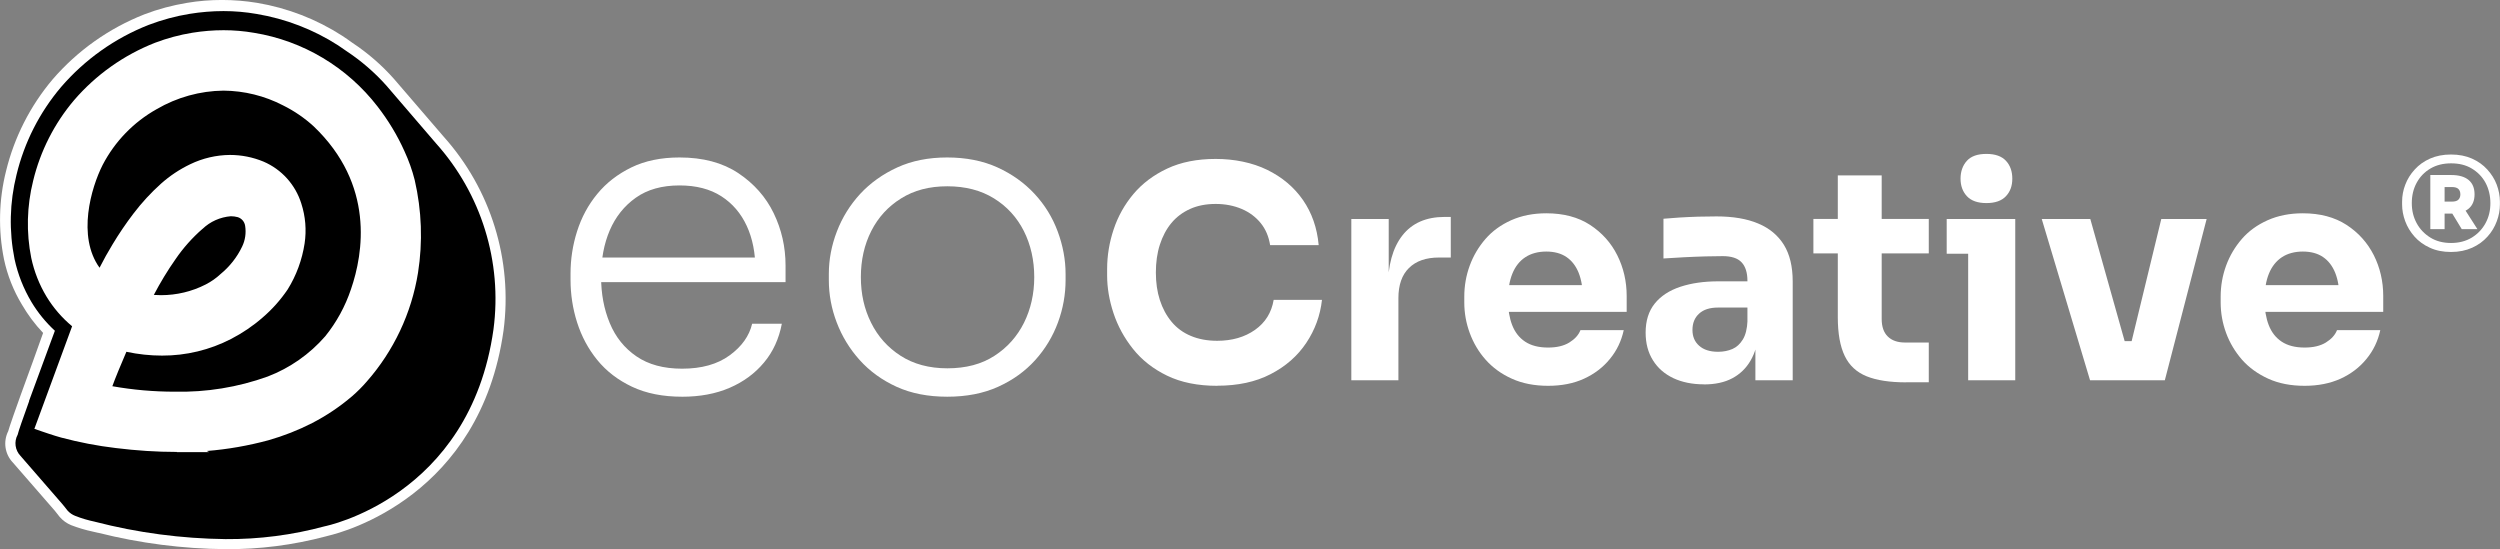 <?xml version="1.0" encoding="UTF-8"?>
<svg id="Layer_1" data-name="Layer 1" xmlns="http://www.w3.org/2000/svg" viewBox="0 0 288.81 63.45">
  <rect x="0" y="0" width="288.81" height="63.45" fill="#808080" stroke="none"/>
  <defs>
    <style>
      .cls-1, .cls-2 {
        fill: #fff;
      }

      .cls-2 {
        fill-rule: evenodd;
      }

      .cls-3 {
        isolation: isolate;
      }
    </style>
  </defs>
  <g id="Group_32" data-name="Group 32">
    <g id="Group_24" data-name="Group 24">
      <path id="Union_5" data-name="Union 5" class="cls-1" d="M11.36,61.56l-.65-.15c-.85-.18-1.68-.43-2.49-.74-.51-.21-.97-.54-1.33-.96-.29-.38-.42-.54-.56-.71l-4.83-5.55c-.94-.97-1.16-2.43-.55-3.64.12-.44.59-1.88,2.86-8.08.54-1.51.91-2.55,1.17-3.27-.95-1-1.77-2.1-2.46-3.29-.97-1.61-1.67-3.38-2.06-5.22-.68-3.38-.6-6.86.24-10.2.95-3.89,2.79-7.51,5.37-10.57,2.87-3.33,6.51-5.91,10.6-7.52,1.59-.61,3.25-1.05,4.93-1.33,2.68-.45,5.43-.44,8.11,0,3.5.59,6.84,1.88,9.82,3.8.39.25.77.52,1.14.79,1.79,1.18,3.42,2.59,4.84,4.19,1.74,2.01,5.73,6.66,5.73,6.66,5.47,6.1,8,14.29,6.93,22.41-2.69,19.12-18.46,23.29-20.25,23.71l-.3.08c-3.77,1-7.66,1.5-11.56,1.47-4.96-.04-9.9-.68-14.71-1.89ZM8.08,57.47c.17.2.33.4.49.61.15.21.37.37.61.47.66.25,1.34.45,2.03.59l.68.16c4.63,1.17,9.39,1.79,14.17,1.83,3.69.03,7.37-.44,10.94-1.39l.4-.1c1.62-.37,15.99-4.17,18.45-21.76.92-6.96-1.05-13.99-5.45-19.46.13.41.25.83.35,1.25.91,3.95,1.06,8.04.44,12.05-.5,3.09-1.51,6.07-2.98,8.83-1.03,1.94-2.28,3.75-3.74,5.4-.59.68-1.23,1.31-1.91,1.9-1.6,1.38-3.37,2.57-5.25,3.54-1.82.93-3.73,1.68-5.7,2.24-3.68,1-7.48,1.51-11.3,1.51h-.47c-2.58-.01-5.17-.18-7.73-.5-2.35-.28-4.68-.73-6.96-1.34-.42-.12-.81-.29-1.18-.52l4.09,4.69ZM13.84,44.47c1.92.26,3.86.39,5.8.39,3.76.09,7.5-.52,11.05-1.78,2.54-.97,4.8-2.56,6.59-4.61,1.29-1.61,2.29-3.43,2.94-5.39,1.42-4.12,2.75-12.04-4.29-18.75-1.04-.94-2.2-1.74-3.46-2.36l-.14-.07c-1.06,1.13-2.23,2.41-3.52,3.82.82.16,1.63.4,2.41.71,2.64,1.12,4.65,3.35,5.5,6.08.58,1.79.73,3.7.46,5.56-.34,2.21-1.12,4.34-2.3,6.24-.96,1.42-2.1,2.71-3.4,3.82-1.27,1.11-2.68,2.06-4.18,2.83-2.83,1.46-5.96,2.21-9.14,2.22-1.22,0-2.43-.1-3.63-.29-.23.54-.46,1.08-.67,1.59h0ZM23.97,27.11c-1.17,1.02-2.21,2.19-3.08,3.48-.5.71-.97,1.44-1.42,2.19,1.18-.16,2.32-.53,3.37-1.08.56-.28,1.07-.65,1.53-1.08,1-.81,1.82-1.83,2.37-2.99.27-.55.36-1.16.26-1.76-.05,0-.22-.02-.39-.02-.99.12-1.92.56-2.64,1.26ZM18.12,12.4c-2.63,1.47-4.78,3.68-6.17,6.35-.83,1.64-2.25,5.66-1.49,9,.1-.17.2-.34.3-.51.82-1.36,1.72-2.68,2.68-3.95,1.08-1.41,2.28-2.72,3.61-3.91,1.19-1.05,2.51-1.94,3.94-2.62,1.51-.73,3.15-1.15,4.82-1.26,1.61-1.77,3-3.27,4.2-4.56-1.39-.43-2.84-.66-4.3-.67-2.67.04-5.28.77-7.59,2.12Z"/>
      <path id="Path_62" data-name="Path 62" class="cls-2" d="M7.08,38.28c-.87.99-1.55,2.12-2,3.35-1.04,2.83-2.91,7.95-3.04,8.58-.44.8-.31,1.8.33,2.46l4.83,5.55c.21.24.4.5.6.75.25.27.56.49.9.62.73.28,1.49.51,2.26.67,2.42.54,14.36,3.87,26.36.59.12-.03.23-.06.35-.09,1.67-.39,16.78-4.35,19.35-22.73,1.03-7.8-1.4-15.65-6.66-21.5,0,0-3.98-4.65-5.72-6.66-1.89-2.09-4.11-3.85-6.59-5.19-.92-.5-25.04,26.84-30.97,33.59h0Z"/>
      <path id="Union_4" data-name="Union 4" d="M10.96,60.27c-.77-.16-1.53-.38-2.26-.67-.34-.13-.65-.34-.9-.62-.2-.25-.39-.51-.6-.75l-4.82-5.55c-.64-.66-.78-1.66-.34-2.46.07-.34.64-1.98,1.32-3.86v-.05l.1-.28s1.31-3.56,2.3-6.25h0l.58-1.57c-1.05-.97-1.96-2.08-2.7-3.31-.92-1.54-1.58-3.21-1.96-4.97-.65-3.23-.57-6.55.23-9.75.9-3.73,2.66-7.19,5.14-10.12,2.75-3.19,6.23-5.66,10.14-7.19,1.53-.58,3.11-1.01,4.72-1.27,1.29-.21,2.6-.32,3.91-.32h0c1.28,0,2.56.11,3.82.33,3.35.56,6.56,1.79,9.42,3.63.33.22.66.44.99.68,1.69,1.12,3.23,2.45,4.58,3.96,1.74,2.01,5.72,6.66,5.72,6.66,5.25,5.85,7.69,13.7,6.66,21.5-2.72,19.46-19.5,22.76-19.5,22.76-3.73,1.01-7.59,1.51-11.45,1.48-5.1-.06-10.17-.73-15.11-2.01Z"/>
      <g id="Group_21" data-name="Group 21">
        <path id="Union_2" data-name="Union 2" class="cls-1" d="M20.43,52.21c-2.36,0-4.71-.16-7.05-.45-2.13-.25-4.24-.66-6.31-1.21-.76-.2-2.26-.72-2.26-.72l-.84-.29.31-.84c2.18-5.94,3.54-9.63,4.05-11.01-1.17-.97-2.17-2.13-2.96-3.43-.83-1.38-1.42-2.88-1.76-4.46-.59-2.95-.51-6,.22-8.92.83-3.43,2.45-6.62,4.73-9.31,2.53-2.94,5.74-5.21,9.35-6.63,1.4-.53,2.85-.92,4.33-1.16,1.19-.19,2.39-.29,3.59-.29,1.18,0,2.35.1,3.51.3,5.67.92,10.77,3.97,14.28,8.52,1.23,1.59,2.28,3.32,3.1,5.15.5,1.08.9,2.2,1.19,3.35.81,3.51.94,7.14.38,10.7-.75,4.67-2.81,9.04-5.94,12.59-.51.59-1.06,1.14-1.65,1.65-1.42,1.22-2.97,2.26-4.63,3.12-1.62.83-3.31,1.49-5.06,1.99-2.33.63-4.72,1.05-7.12,1.24l.26.13h-3.72ZM12.99,44.62c2.37.42,4.77.63,7.18.63,3.66.08,7.31-.51,10.75-1.75,2.56-.98,4.85-2.58,6.65-4.65,1.31-1.62,2.32-3.47,2.98-5.45,1.42-4.13,2.75-12.07-4.32-18.81-1.06-.97-2.25-1.78-3.54-2.42-2.12-1.1-4.48-1.68-6.87-1.7-2.71.03-5.37.77-7.72,2.14-2.66,1.49-4.83,3.73-6.24,6.44-1.34,2.64-2.97,8.25-.36,11.88.47-.92.97-1.83,1.51-2.71.74-1.23,1.54-2.41,2.41-3.55.95-1.25,2.02-2.41,3.19-3.46,1.01-.9,2.14-1.65,3.37-2.24,1.43-.69,3-1.06,4.59-1.07,1.33,0,2.64.26,3.87.77,2.1.9,3.69,2.67,4.37,4.85.48,1.48.61,3.06.38,4.6-.29,1.89-.95,3.7-1.96,5.32-.82,1.21-1.79,2.3-2.9,3.25-1.11.97-2.33,1.79-3.64,2.47-2.46,1.27-5.2,1.93-7.97,1.92-1.38,0-2.76-.15-4.12-.44-.64,1.48-1.28,3.03-1.62,3.97ZM23.39,26.44c-1.18,1.03-2.23,2.21-3.11,3.5-.93,1.32-1.76,2.7-2.51,4.13.28.02.55.03.83.03,1.8,0,3.57-.42,5.17-1.24.62-.32,1.2-.72,1.71-1.2,1.05-.86,1.91-1.95,2.49-3.17.36-.74.48-1.58.35-2.4-.07-.47-.39-.85-.84-1-.26-.07-.53-.11-.81-.11h0c-1.23.1-2.39.61-3.28,1.47Z"/>
      </g>
    </g>
  </g>
  <g class="cls-3">
    <path class="cls-1" d="M140.61,44.57c-2.24,0-4.17-.39-5.78-1.17-1.61-.78-2.92-1.81-3.94-3.09-1.02-1.28-1.77-2.66-2.26-4.15s-.73-2.93-.73-4.33v-.75c0-1.54.25-3.07.75-4.57.5-1.51,1.26-2.87,2.29-4.1,1.03-1.22,2.33-2.2,3.91-2.94,1.58-.74,3.44-1.11,5.59-1.11s4.23.42,5.95,1.26c1.72.84,3.1,2,4.13,3.48,1.03,1.49,1.64,3.22,1.82,5.22h-5.61c-.16-1-.52-1.85-1.09-2.55-.57-.7-1.3-1.25-2.19-1.63-.9-.38-1.9-.58-3.01-.58s-2.1.19-2.96.58c-.86.39-1.58.93-2.16,1.63-.58.7-1.02,1.54-1.33,2.5-.31.96-.46,2.04-.46,3.21s.15,2.22.46,3.18c.31.96.76,1.8,1.36,2.52s1.34,1.26,2.23,1.63c.88.37,1.89.56,3.03.56,1.72,0,3.18-.42,4.37-1.26,1.19-.84,1.91-1.99,2.16-3.47h5.58c-.2,1.81-.81,3.47-1.82,4.98-1.01,1.51-2.38,2.71-4.11,3.6-1.73.9-3.79,1.34-6.17,1.34Z"/>
    <path class="cls-1" d="M156.11,43.93v-18.63h4.32v7.99h-.1c0-2.63.56-4.66,1.68-6.09,1.12-1.43,2.75-2.14,4.88-2.14h.71v4.69h-1.36c-1.5,0-2.65.4-3.47,1.21-.82.8-1.22,1.97-1.22,3.48v9.49h-5.44Z"/>
    <path class="cls-1" d="M178.86,44.57c-1.59,0-2.99-.27-4.2-.82-1.21-.54-2.22-1.28-3.03-2.19s-1.42-1.95-1.84-3.09c-.42-1.14-.63-2.32-.63-3.52v-.68c0-1.25.21-2.44.63-3.59.42-1.14,1.03-2.17,1.82-3.08.79-.91,1.79-1.63,2.97-2.16,1.19-.53,2.54-.8,4.06-.8,1.99,0,3.68.45,5.05,1.34,1.37.9,2.42,2.06,3.14,3.5s1.09,3.01,1.09,4.71v1.84h-16.49v-3.09h13.19l-1.77,1.43c0-1.11-.16-2.06-.48-2.86-.32-.79-.79-1.4-1.41-1.82-.62-.42-1.4-.63-2.33-.63s-1.76.22-2.41.65c-.66.43-1.16,1.06-1.5,1.89-.34.83-.51,1.84-.51,3.04,0,1.11.16,2.08.48,2.91.32.83.82,1.47,1.5,1.92.68.45,1.56.68,2.65.68,1,0,1.81-.19,2.45-.58.63-.39,1.07-.86,1.29-1.43h5c-.27,1.25-.8,2.36-1.6,3.33-.79.97-1.79,1.73-2.99,2.28s-2.58.82-4.15.82Z"/>
    <path class="cls-1" d="M196.84,44.4c-1.34,0-2.51-.24-3.52-.71-1.01-.48-1.8-1.16-2.36-2.06-.57-.9-.85-1.97-.85-3.21,0-1.36.35-2.48,1.05-3.35.7-.87,1.69-1.52,2.96-1.94,1.27-.42,2.73-.63,4.39-.63h3.98v3.03h-4.01c-.95,0-1.68.23-2.19.7-.51.46-.77,1.09-.77,1.89,0,.75.25,1.36.77,1.82.51.46,1.24.7,2.19.7.61,0,1.16-.11,1.65-.32.49-.21.89-.58,1.21-1.1s.5-1.25.54-2.18l1.29,1.36c-.11,1.29-.42,2.38-.94,3.26-.51.88-1.21,1.56-2.11,2.04-.9.48-1.99.71-3.28.71ZM202.79,43.93v-5.51h-.92v-5.98c0-.95-.23-1.67-.68-2.14-.45-.48-1.18-.71-2.18-.71-.5,0-1.16.01-1.97.03-.82.02-1.66.06-2.52.1-.86.05-1.64.09-2.35.14v-4.59c.52-.04,1.13-.09,1.84-.14.7-.04,1.43-.08,2.18-.1.75-.02,1.45-.03,2.11-.03,1.9,0,3.51.27,4.81.82,1.3.54,2.29,1.37,2.97,2.46.68,1.1,1.02,2.51,1.02,4.23v11.42h-4.32Z"/>
    <path class="cls-1" d="M209.49,29.27v-3.98h13.33v3.98h-13.33ZM220.2,44.17c-1.88,0-3.4-.23-4.56-.7s-2-1.25-2.53-2.35-.8-2.59-.8-4.47v-16.39h5.07v16.59c0,.88.23,1.56.7,2.02.46.46,1.13.7,1.99.7h2.75v4.59h-2.62Z"/>
    <path class="cls-1" d="M224.89,29.31v-4.01h7.92v4.01h-7.92ZM229.48,23.46c-1.02,0-1.77-.27-2.26-.8s-.73-1.21-.73-2.02.24-1.52.73-2.06,1.24-.8,2.26-.8,1.77.27,2.26.8c.49.53.73,1.22.73,2.06s-.24,1.49-.73,2.02c-.49.53-1.24.8-2.26.8ZM227.37,43.93v-18.63h5.44v18.63h-5.44Z"/>
    <path class="cls-1" d="M241.45,43.93l-5.58-18.63h5.61l5.24,18.63h-5.27ZM243.15,43.93v-4.52h5.47v4.52h-5.47ZM245.16,43.93l4.52-18.63h5.24l-4.83,18.63h-4.93Z"/>
    <path class="cls-1" d="M266.24,44.57c-1.59,0-2.99-.27-4.2-.82s-2.22-1.28-3.03-2.19c-.8-.92-1.42-1.95-1.84-3.09-.42-1.14-.63-2.32-.63-3.52v-.68c0-1.25.21-2.44.63-3.59.42-1.14,1.03-2.17,1.82-3.08.79-.91,1.79-1.63,2.98-2.16,1.19-.53,2.54-.8,4.06-.8,1.99,0,3.68.45,5.05,1.34s2.42,2.06,3.15,3.5c.72,1.44,1.09,3.01,1.09,4.71v1.84h-16.49v-3.09h13.19l-1.77,1.43c0-1.11-.16-2.06-.48-2.86-.32-.79-.79-1.4-1.41-1.82-.62-.42-1.4-.63-2.33-.63s-1.76.22-2.41.65-1.16,1.06-1.5,1.89c-.34.83-.51,1.84-.51,3.04,0,1.11.16,2.08.48,2.91.32.83.82,1.47,1.5,1.92.68.45,1.56.68,2.65.68,1,0,1.81-.19,2.45-.58.63-.39,1.07-.86,1.29-1.43h5c-.27,1.25-.8,2.36-1.6,3.33-.79.97-1.79,1.73-2.99,2.28-1.2.54-2.58.82-4.15.82Z"/>
  </g>
  <g class="cls-3">
    <path class="cls-1" d="M78.8,45.83c-2.22,0-4.15-.38-5.78-1.15-1.63-.77-2.97-1.8-4.02-3.09-1.05-1.29-1.82-2.74-2.33-4.34-.51-1.6-.76-3.25-.76-4.95v-.69c0-1.67.25-3.3.76-4.9.51-1.6,1.28-3.04,2.33-4.31,1.04-1.27,2.36-2.29,3.94-3.06,1.58-.77,3.44-1.15,5.56-1.15,2.71,0,4.97.6,6.79,1.81,1.81,1.21,3.18,2.75,4.09,4.63.91,1.88,1.37,3.9,1.37,6.05v1.91h-23.18v-2.84h20.63l-.93,1.42c0-1.93-.33-3.62-1-5.07-.67-1.45-1.65-2.6-2.94-3.43-1.29-.83-2.9-1.25-4.83-1.25-2.03,0-3.71.47-5.05,1.42-1.34.95-2.34,2.21-3.01,3.77-.67,1.57-1,3.35-1,5.34s.33,3.75,1,5.37c.67,1.62,1.7,2.9,3.09,3.85,1.39.95,3.14,1.42,5.27,1.42,2.25,0,4.08-.51,5.49-1.54s2.27-2.25,2.6-3.65h3.43c-.33,1.73-1.01,3.23-2.06,4.48-1.05,1.26-2.37,2.23-3.97,2.92-1.6.69-3.43,1.03-5.49,1.03Z"/>
    <path class="cls-1" d="M109.43,45.83c-2.22,0-4.17-.38-5.86-1.15-1.68-.77-3.1-1.8-4.26-3.09-1.16-1.29-2.04-2.74-2.65-4.34-.61-1.6-.91-3.23-.91-4.9v-.69c0-1.67.31-3.31.93-4.92.62-1.62,1.52-3.06,2.69-4.34,1.18-1.27,2.61-2.29,4.29-3.06,1.68-.77,3.6-1.15,5.76-1.15s4.12.38,5.81,1.15,3.11,1.79,4.29,3.06c1.18,1.27,2.07,2.72,2.67,4.34.6,1.62.91,3.26.91,4.92v.69c0,1.67-.29,3.3-.88,4.9-.59,1.6-1.46,3.05-2.62,4.34-1.16,1.29-2.59,2.32-4.29,3.09-1.7.77-3.66,1.15-5.88,1.15ZM109.43,42.55c2.16,0,3.98-.48,5.46-1.45,1.49-.96,2.62-2.24,3.41-3.82.78-1.58,1.18-3.34,1.18-5.27s-.4-3.73-1.2-5.32c-.8-1.58-1.95-2.84-3.45-3.77-1.5-.93-3.3-1.4-5.39-1.4s-3.84.46-5.34,1.4c-1.5.93-2.65,2.19-3.45,3.77-.8,1.58-1.2,3.36-1.2,5.32s.39,3.68,1.18,5.27c.78,1.58,1.92,2.86,3.41,3.82,1.49.96,3.29,1.45,5.42,1.45Z"/>
  </g>
  <g class="cls-3">
    <path class="cls-1" d="M283.16,29.11c-.93,0-1.74-.16-2.45-.49-.71-.32-1.3-.75-1.78-1.29-.48-.54-.83-1.13-1.07-1.77-.24-.65-.36-1.3-.36-1.94v-.32c0-.67.12-1.33.37-1.97.24-.64.61-1.23,1.09-1.75.48-.53,1.07-.95,1.77-1.26s1.51-.47,2.42-.47,1.72.16,2.42.47c.7.31,1.29.73,1.77,1.26.48.53.85,1.11,1.09,1.75s.37,1.3.37,1.97v.32c0,.65-.12,1.3-.36,1.94-.24.65-.59,1.24-1.07,1.77-.48.54-1.07.97-1.78,1.29-.71.32-1.52.49-2.45.49ZM283.16,28.07c.91,0,1.71-.21,2.39-.62.68-.42,1.21-.97,1.59-1.67s.56-1.46.56-2.31-.19-1.66-.56-2.35-.91-1.24-1.59-1.65-1.48-.6-2.39-.6-1.71.2-2.39.6-1.21.95-1.59,1.65-.56,1.48-.56,2.35.19,1.62.56,2.31.91,1.25,1.59,1.67c.68.42,1.48.62,2.39.62ZM280.76,26.47v-6.25h1.65v6.25h-1.65ZM281.53,24.66v-1.37h1.73c.34,0,.59-.07.74-.22.15-.15.23-.35.23-.61,0-.28-.08-.49-.23-.63-.15-.15-.4-.22-.74-.22h-1.73v-1.39h1.65c.87,0,1.54.19,2,.57.46.38.69.93.69,1.66s-.23,1.28-.69,1.66c-.46.38-1.13.57-2,.57h-1.65ZM284.39,26.47l-1.47-2.42h1.73l1.55,2.42h-1.8Z"/>
  </g>
</svg>
